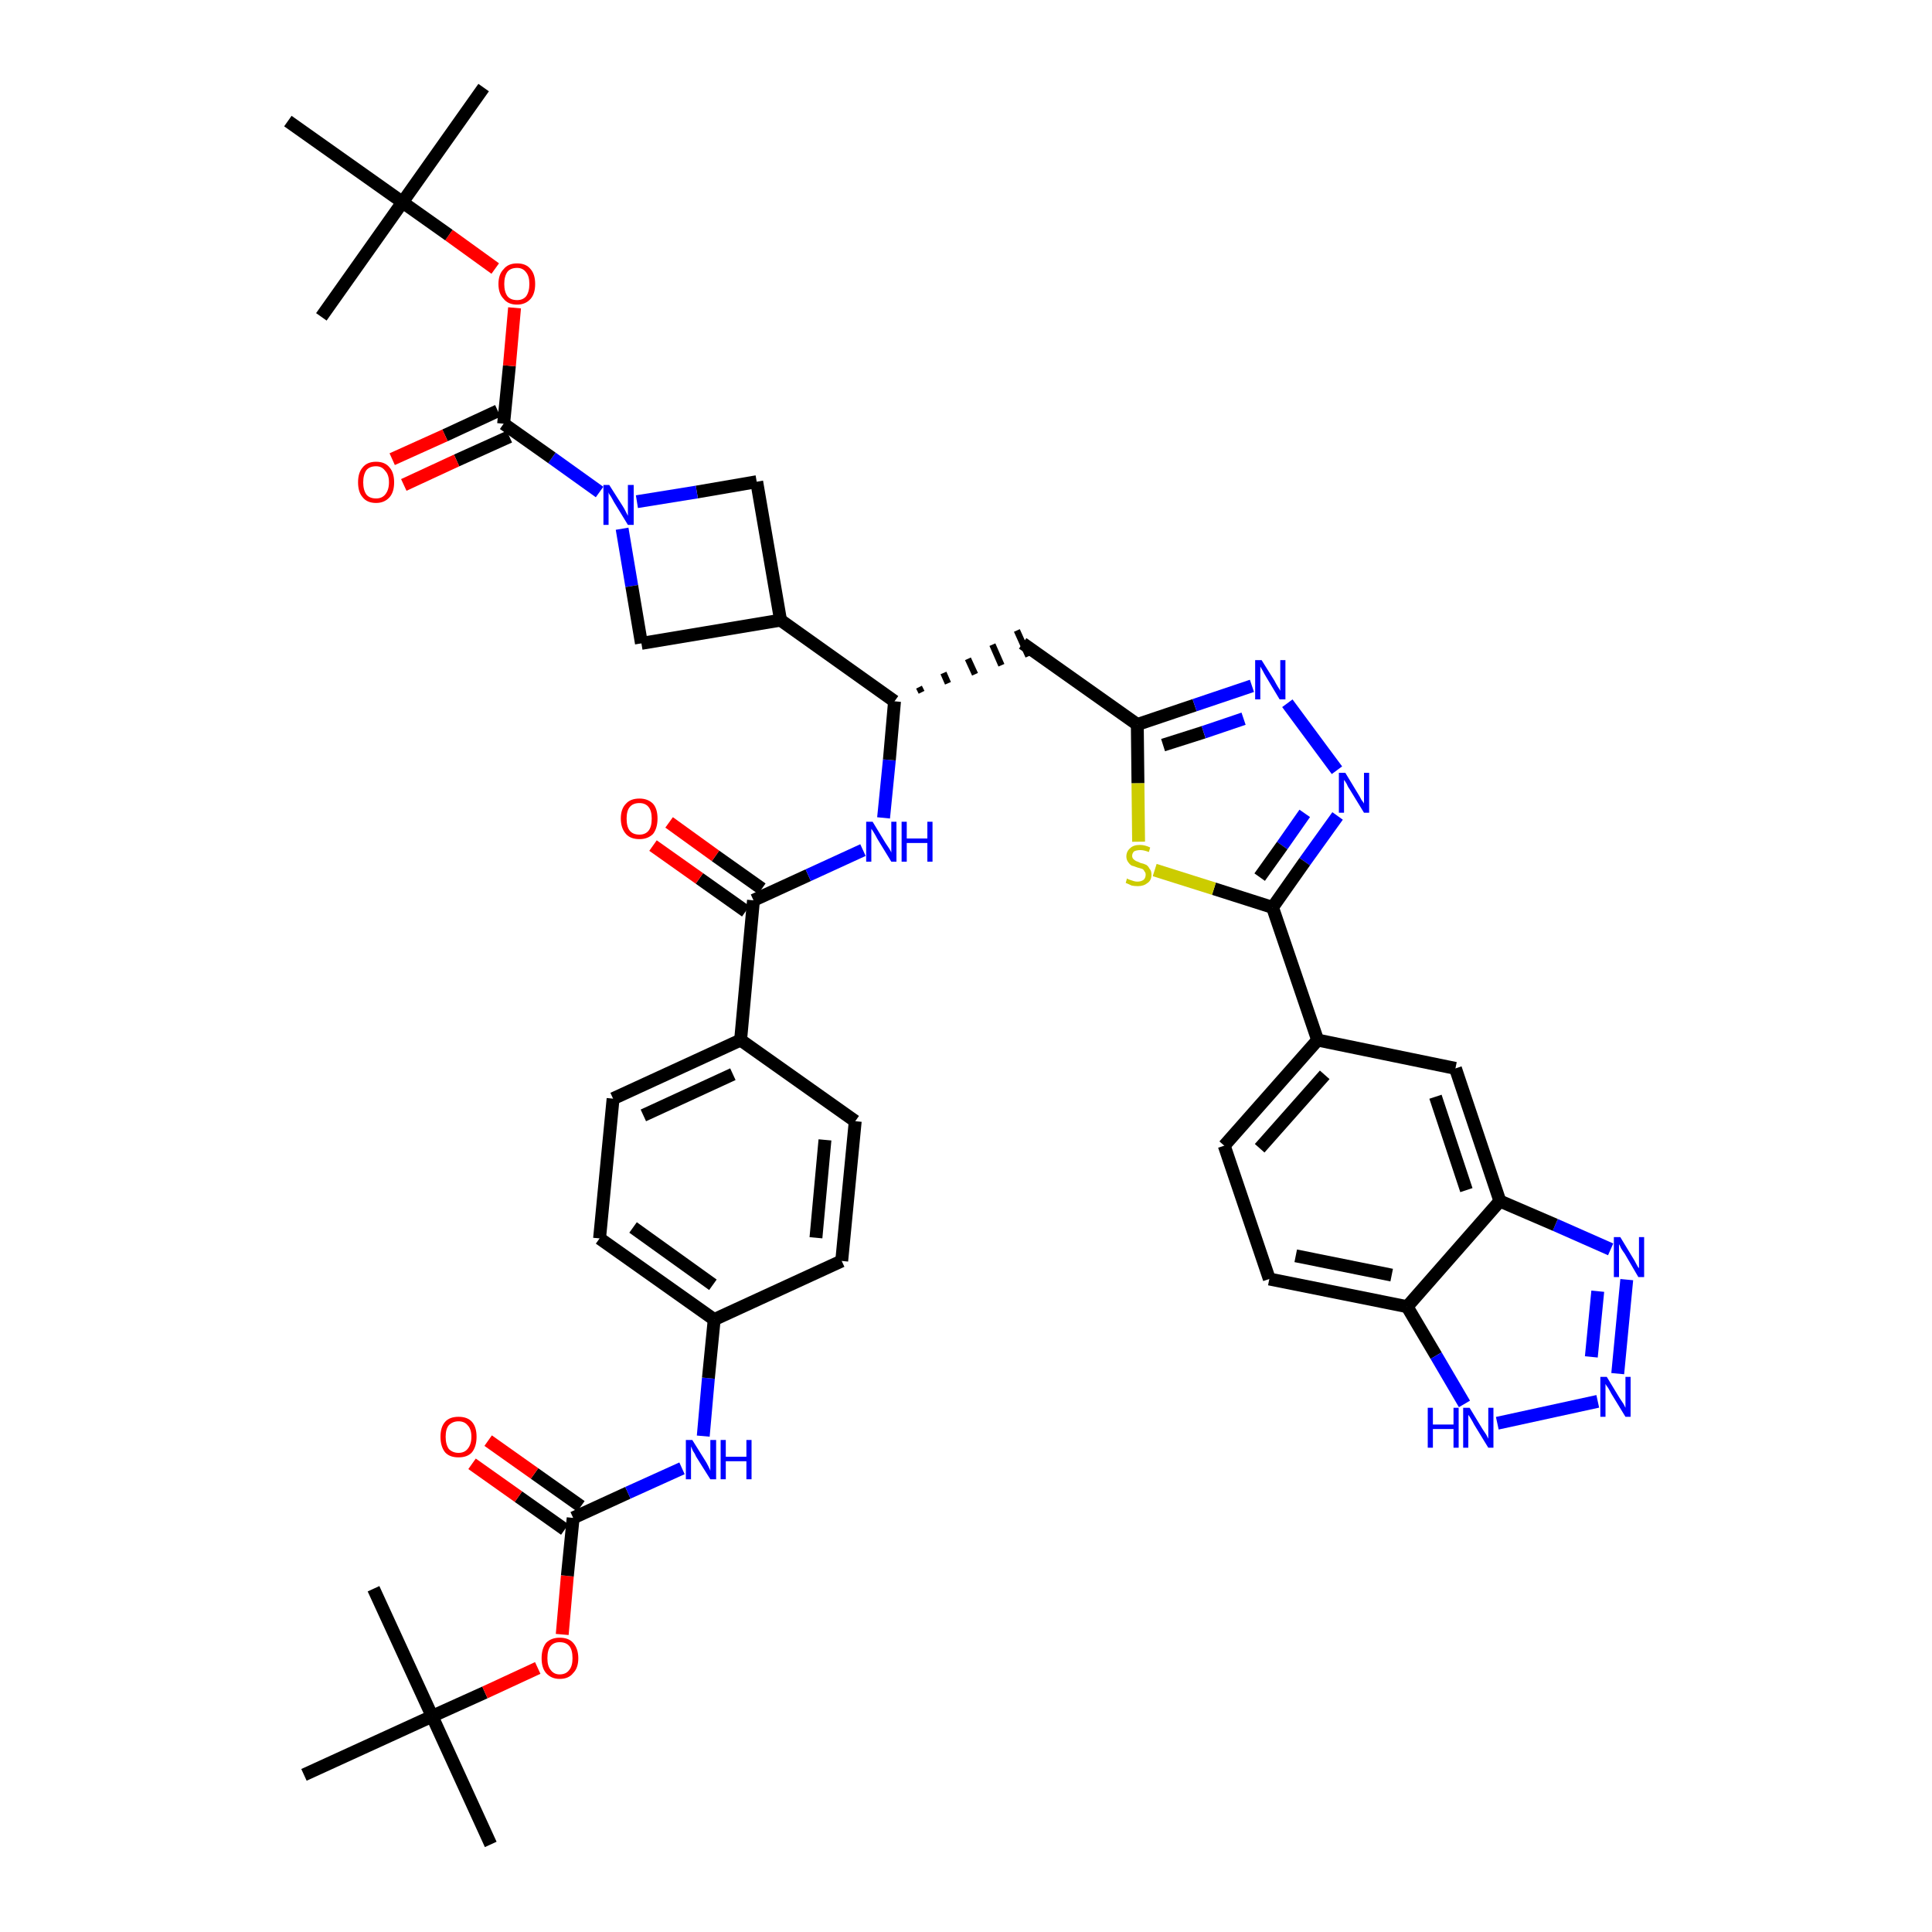 <?xml version='1.0' encoding='iso-8859-1'?>
<svg version='1.1' baseProfile='full'
              xmlns='http://www.w3.org/2000/svg'
                      xmlns:rdkit='http://www.rdkit.org/xml'
                      xmlns:xlink='http://www.w3.org/1999/xlink'
                  xml:space='preserve'
width='300px' height='300px' viewBox='0 0 300 300'>
<!-- END OF HEADER -->
<path class='bond-0 atom-0 atom-1' d='M 76.2,286.4 L 67.1,266.5' style='fill:none;fill-rule:evenodd;stroke:#000000;stroke-width:2.0px;stroke-linecap:butt;stroke-linejoin:miter;stroke-opacity:1' />
<path class='bond-1 atom-1 atom-2' d='M 67.1,266.5 L 58.0,246.7' style='fill:none;fill-rule:evenodd;stroke:#000000;stroke-width:2.0px;stroke-linecap:butt;stroke-linejoin:miter;stroke-opacity:1' />
<path class='bond-2 atom-1 atom-3' d='M 67.1,266.5 L 47.2,275.6' style='fill:none;fill-rule:evenodd;stroke:#000000;stroke-width:2.0px;stroke-linecap:butt;stroke-linejoin:miter;stroke-opacity:1' />
<path class='bond-3 atom-1 atom-4' d='M 67.1,266.5 L 75.3,262.8' style='fill:none;fill-rule:evenodd;stroke:#000000;stroke-width:2.0px;stroke-linecap:butt;stroke-linejoin:miter;stroke-opacity:1' />
<path class='bond-3 atom-1 atom-4' d='M 75.3,262.8 L 83.5,259.0' style='fill:none;fill-rule:evenodd;stroke:#FF0000;stroke-width:2.0px;stroke-linecap:butt;stroke-linejoin:miter;stroke-opacity:1' />
<path class='bond-4 atom-4 atom-5' d='M 87.3,253.8 L 88.1,244.7' style='fill:none;fill-rule:evenodd;stroke:#FF0000;stroke-width:2.0px;stroke-linecap:butt;stroke-linejoin:miter;stroke-opacity:1' />
<path class='bond-4 atom-4 atom-5' d='M 88.1,244.7 L 89.0,235.7' style='fill:none;fill-rule:evenodd;stroke:#000000;stroke-width:2.0px;stroke-linecap:butt;stroke-linejoin:miter;stroke-opacity:1' />
<path class='bond-5 atom-5 atom-6' d='M 90.2,233.9 L 83.0,228.8' style='fill:none;fill-rule:evenodd;stroke:#000000;stroke-width:2.0px;stroke-linecap:butt;stroke-linejoin:miter;stroke-opacity:1' />
<path class='bond-5 atom-5 atom-6' d='M 83.0,228.8 L 75.8,223.7' style='fill:none;fill-rule:evenodd;stroke:#FF0000;stroke-width:2.0px;stroke-linecap:butt;stroke-linejoin:miter;stroke-opacity:1' />
<path class='bond-5 atom-5 atom-6' d='M 87.7,237.5 L 80.5,232.4' style='fill:none;fill-rule:evenodd;stroke:#000000;stroke-width:2.0px;stroke-linecap:butt;stroke-linejoin:miter;stroke-opacity:1' />
<path class='bond-5 atom-5 atom-6' d='M 80.5,232.4 L 73.3,227.3' style='fill:none;fill-rule:evenodd;stroke:#FF0000;stroke-width:2.0px;stroke-linecap:butt;stroke-linejoin:miter;stroke-opacity:1' />
<path class='bond-6 atom-5 atom-7' d='M 89.0,235.7 L 97.5,231.8' style='fill:none;fill-rule:evenodd;stroke:#000000;stroke-width:2.0px;stroke-linecap:butt;stroke-linejoin:miter;stroke-opacity:1' />
<path class='bond-6 atom-5 atom-7' d='M 97.5,231.8 L 105.9,228.0' style='fill:none;fill-rule:evenodd;stroke:#0000FF;stroke-width:2.0px;stroke-linecap:butt;stroke-linejoin:miter;stroke-opacity:1' />
<path class='bond-7 atom-7 atom-8' d='M 109.2,223.0 L 110.0,214.0' style='fill:none;fill-rule:evenodd;stroke:#0000FF;stroke-width:2.0px;stroke-linecap:butt;stroke-linejoin:miter;stroke-opacity:1' />
<path class='bond-7 atom-7 atom-8' d='M 110.0,214.0 L 110.9,204.9' style='fill:none;fill-rule:evenodd;stroke:#000000;stroke-width:2.0px;stroke-linecap:butt;stroke-linejoin:miter;stroke-opacity:1' />
<path class='bond-8 atom-8 atom-9' d='M 110.9,204.9 L 93.1,192.3' style='fill:none;fill-rule:evenodd;stroke:#000000;stroke-width:2.0px;stroke-linecap:butt;stroke-linejoin:miter;stroke-opacity:1' />
<path class='bond-8 atom-8 atom-9' d='M 110.7,199.5 L 98.3,190.6' style='fill:none;fill-rule:evenodd;stroke:#000000;stroke-width:2.0px;stroke-linecap:butt;stroke-linejoin:miter;stroke-opacity:1' />
<path class='bond-43 atom-43 atom-8' d='M 130.7,195.8 L 110.9,204.9' style='fill:none;fill-rule:evenodd;stroke:#000000;stroke-width:2.0px;stroke-linecap:butt;stroke-linejoin:miter;stroke-opacity:1' />
<path class='bond-9 atom-9 atom-10' d='M 93.1,192.3 L 95.2,170.6' style='fill:none;fill-rule:evenodd;stroke:#000000;stroke-width:2.0px;stroke-linecap:butt;stroke-linejoin:miter;stroke-opacity:1' />
<path class='bond-10 atom-10 atom-11' d='M 95.2,170.6 L 115.0,161.5' style='fill:none;fill-rule:evenodd;stroke:#000000;stroke-width:2.0px;stroke-linecap:butt;stroke-linejoin:miter;stroke-opacity:1' />
<path class='bond-10 atom-10 atom-11' d='M 99.9,173.2 L 113.8,166.8' style='fill:none;fill-rule:evenodd;stroke:#000000;stroke-width:2.0px;stroke-linecap:butt;stroke-linejoin:miter;stroke-opacity:1' />
<path class='bond-11 atom-11 atom-12' d='M 115.0,161.5 L 117.0,139.8' style='fill:none;fill-rule:evenodd;stroke:#000000;stroke-width:2.0px;stroke-linecap:butt;stroke-linejoin:miter;stroke-opacity:1' />
<path class='bond-41 atom-11 atom-42' d='M 115.0,161.5 L 132.8,174.1' style='fill:none;fill-rule:evenodd;stroke:#000000;stroke-width:2.0px;stroke-linecap:butt;stroke-linejoin:miter;stroke-opacity:1' />
<path class='bond-12 atom-12 atom-13' d='M 118.3,138.0 L 111.1,132.9' style='fill:none;fill-rule:evenodd;stroke:#000000;stroke-width:2.0px;stroke-linecap:butt;stroke-linejoin:miter;stroke-opacity:1' />
<path class='bond-12 atom-12 atom-13' d='M 111.1,132.9 L 103.9,127.7' style='fill:none;fill-rule:evenodd;stroke:#FF0000;stroke-width:2.0px;stroke-linecap:butt;stroke-linejoin:miter;stroke-opacity:1' />
<path class='bond-12 atom-12 atom-13' d='M 115.8,141.5 L 108.6,136.4' style='fill:none;fill-rule:evenodd;stroke:#000000;stroke-width:2.0px;stroke-linecap:butt;stroke-linejoin:miter;stroke-opacity:1' />
<path class='bond-12 atom-12 atom-13' d='M 108.6,136.4 L 101.4,131.3' style='fill:none;fill-rule:evenodd;stroke:#FF0000;stroke-width:2.0px;stroke-linecap:butt;stroke-linejoin:miter;stroke-opacity:1' />
<path class='bond-13 atom-12 atom-14' d='M 117.0,139.8 L 125.5,135.9' style='fill:none;fill-rule:evenodd;stroke:#000000;stroke-width:2.0px;stroke-linecap:butt;stroke-linejoin:miter;stroke-opacity:1' />
<path class='bond-13 atom-12 atom-14' d='M 125.5,135.9 L 134.0,132.0' style='fill:none;fill-rule:evenodd;stroke:#0000FF;stroke-width:2.0px;stroke-linecap:butt;stroke-linejoin:miter;stroke-opacity:1' />
<path class='bond-14 atom-14 atom-15' d='M 137.2,127.0 L 138.1,118.0' style='fill:none;fill-rule:evenodd;stroke:#0000FF;stroke-width:2.0px;stroke-linecap:butt;stroke-linejoin:miter;stroke-opacity:1' />
<path class='bond-14 atom-14 atom-15' d='M 138.1,118.0 L 138.9,108.9' style='fill:none;fill-rule:evenodd;stroke:#000000;stroke-width:2.0px;stroke-linecap:butt;stroke-linejoin:miter;stroke-opacity:1' />
<path class='bond-15 atom-15 atom-16' d='M 143.1,107.5 L 142.7,106.7' style='fill:none;fill-rule:evenodd;stroke:#000000;stroke-width:1.0px;stroke-linecap:butt;stroke-linejoin:miter;stroke-opacity:1' />
<path class='bond-15 atom-15 atom-16' d='M 147.2,106.1 L 146.5,104.5' style='fill:none;fill-rule:evenodd;stroke:#000000;stroke-width:1.0px;stroke-linecap:butt;stroke-linejoin:miter;stroke-opacity:1' />
<path class='bond-15 atom-15 atom-16' d='M 151.4,104.7 L 150.3,102.3' style='fill:none;fill-rule:evenodd;stroke:#000000;stroke-width:1.0px;stroke-linecap:butt;stroke-linejoin:miter;stroke-opacity:1' />
<path class='bond-15 atom-15 atom-16' d='M 155.5,103.3 L 154.1,100.1' style='fill:none;fill-rule:evenodd;stroke:#000000;stroke-width:1.0px;stroke-linecap:butt;stroke-linejoin:miter;stroke-opacity:1' />
<path class='bond-15 atom-15 atom-16' d='M 159.7,101.9 L 157.9,97.9' style='fill:none;fill-rule:evenodd;stroke:#000000;stroke-width:1.0px;stroke-linecap:butt;stroke-linejoin:miter;stroke-opacity:1' />
<path class='bond-30 atom-15 atom-31' d='M 138.9,108.9 L 121.2,96.3' style='fill:none;fill-rule:evenodd;stroke:#000000;stroke-width:2.0px;stroke-linecap:butt;stroke-linejoin:miter;stroke-opacity:1' />
<path class='bond-16 atom-16 atom-17' d='M 158.8,99.9 L 176.6,112.5' style='fill:none;fill-rule:evenodd;stroke:#000000;stroke-width:2.0px;stroke-linecap:butt;stroke-linejoin:miter;stroke-opacity:1' />
<path class='bond-17 atom-17 atom-18' d='M 176.6,112.5 L 185.5,109.5' style='fill:none;fill-rule:evenodd;stroke:#000000;stroke-width:2.0px;stroke-linecap:butt;stroke-linejoin:miter;stroke-opacity:1' />
<path class='bond-17 atom-17 atom-18' d='M 185.5,109.5 L 194.4,106.5' style='fill:none;fill-rule:evenodd;stroke:#0000FF;stroke-width:2.0px;stroke-linecap:butt;stroke-linejoin:miter;stroke-opacity:1' />
<path class='bond-17 atom-17 atom-18' d='M 180.6,115.7 L 186.9,113.7' style='fill:none;fill-rule:evenodd;stroke:#000000;stroke-width:2.0px;stroke-linecap:butt;stroke-linejoin:miter;stroke-opacity:1' />
<path class='bond-17 atom-17 atom-18' d='M 186.9,113.7 L 193.1,111.6' style='fill:none;fill-rule:evenodd;stroke:#0000FF;stroke-width:2.0px;stroke-linecap:butt;stroke-linejoin:miter;stroke-opacity:1' />
<path class='bond-44 atom-30 atom-17' d='M 176.8,130.7 L 176.7,121.6' style='fill:none;fill-rule:evenodd;stroke:#CCCC00;stroke-width:2.0px;stroke-linecap:butt;stroke-linejoin:miter;stroke-opacity:1' />
<path class='bond-44 atom-30 atom-17' d='M 176.7,121.6 L 176.6,112.5' style='fill:none;fill-rule:evenodd;stroke:#000000;stroke-width:2.0px;stroke-linecap:butt;stroke-linejoin:miter;stroke-opacity:1' />
<path class='bond-18 atom-18 atom-19' d='M 199.9,109.2 L 207.6,119.6' style='fill:none;fill-rule:evenodd;stroke:#0000FF;stroke-width:2.0px;stroke-linecap:butt;stroke-linejoin:miter;stroke-opacity:1' />
<path class='bond-19 atom-19 atom-20' d='M 207.7,126.7 L 202.6,133.8' style='fill:none;fill-rule:evenodd;stroke:#0000FF;stroke-width:2.0px;stroke-linecap:butt;stroke-linejoin:miter;stroke-opacity:1' />
<path class='bond-19 atom-19 atom-20' d='M 202.6,133.8 L 197.6,140.9' style='fill:none;fill-rule:evenodd;stroke:#000000;stroke-width:2.0px;stroke-linecap:butt;stroke-linejoin:miter;stroke-opacity:1' />
<path class='bond-19 atom-19 atom-20' d='M 202.6,126.3 L 199.1,131.3' style='fill:none;fill-rule:evenodd;stroke:#0000FF;stroke-width:2.0px;stroke-linecap:butt;stroke-linejoin:miter;stroke-opacity:1' />
<path class='bond-19 atom-19 atom-20' d='M 199.1,131.3 L 195.6,136.2' style='fill:none;fill-rule:evenodd;stroke:#000000;stroke-width:2.0px;stroke-linecap:butt;stroke-linejoin:miter;stroke-opacity:1' />
<path class='bond-20 atom-20 atom-21' d='M 197.6,140.9 L 204.6,161.5' style='fill:none;fill-rule:evenodd;stroke:#000000;stroke-width:2.0px;stroke-linecap:butt;stroke-linejoin:miter;stroke-opacity:1' />
<path class='bond-29 atom-20 atom-30' d='M 197.6,140.9 L 188.5,138.0' style='fill:none;fill-rule:evenodd;stroke:#000000;stroke-width:2.0px;stroke-linecap:butt;stroke-linejoin:miter;stroke-opacity:1' />
<path class='bond-29 atom-20 atom-30' d='M 188.5,138.0 L 179.3,135.1' style='fill:none;fill-rule:evenodd;stroke:#CCCC00;stroke-width:2.0px;stroke-linecap:butt;stroke-linejoin:miter;stroke-opacity:1' />
<path class='bond-21 atom-21 atom-22' d='M 204.6,161.5 L 190.1,177.9' style='fill:none;fill-rule:evenodd;stroke:#000000;stroke-width:2.0px;stroke-linecap:butt;stroke-linejoin:miter;stroke-opacity:1' />
<path class='bond-21 atom-21 atom-22' d='M 205.7,166.9 L 195.6,178.3' style='fill:none;fill-rule:evenodd;stroke:#000000;stroke-width:2.0px;stroke-linecap:butt;stroke-linejoin:miter;stroke-opacity:1' />
<path class='bond-46 atom-29 atom-21' d='M 226.0,165.9 L 204.6,161.5' style='fill:none;fill-rule:evenodd;stroke:#000000;stroke-width:2.0px;stroke-linecap:butt;stroke-linejoin:miter;stroke-opacity:1' />
<path class='bond-22 atom-22 atom-23' d='M 190.1,177.9 L 197.1,198.6' style='fill:none;fill-rule:evenodd;stroke:#000000;stroke-width:2.0px;stroke-linecap:butt;stroke-linejoin:miter;stroke-opacity:1' />
<path class='bond-23 atom-23 atom-24' d='M 197.1,198.6 L 218.5,202.9' style='fill:none;fill-rule:evenodd;stroke:#000000;stroke-width:2.0px;stroke-linecap:butt;stroke-linejoin:miter;stroke-opacity:1' />
<path class='bond-23 atom-23 atom-24' d='M 201.2,195.0 L 216.1,198.0' style='fill:none;fill-rule:evenodd;stroke:#000000;stroke-width:2.0px;stroke-linecap:butt;stroke-linejoin:miter;stroke-opacity:1' />
<path class='bond-24 atom-24 atom-25' d='M 218.5,202.9 L 223.0,210.5' style='fill:none;fill-rule:evenodd;stroke:#000000;stroke-width:2.0px;stroke-linecap:butt;stroke-linejoin:miter;stroke-opacity:1' />
<path class='bond-24 atom-24 atom-25' d='M 223.0,210.5 L 227.4,218.0' style='fill:none;fill-rule:evenodd;stroke:#0000FF;stroke-width:2.0px;stroke-linecap:butt;stroke-linejoin:miter;stroke-opacity:1' />
<path class='bond-47 atom-28 atom-24' d='M 232.9,186.5 L 218.5,202.9' style='fill:none;fill-rule:evenodd;stroke:#000000;stroke-width:2.0px;stroke-linecap:butt;stroke-linejoin:miter;stroke-opacity:1' />
<path class='bond-25 atom-25 atom-26' d='M 232.5,221.0 L 248.1,217.6' style='fill:none;fill-rule:evenodd;stroke:#0000FF;stroke-width:2.0px;stroke-linecap:butt;stroke-linejoin:miter;stroke-opacity:1' />
<path class='bond-26 atom-26 atom-27' d='M 251.2,213.3 L 252.6,198.7' style='fill:none;fill-rule:evenodd;stroke:#0000FF;stroke-width:2.0px;stroke-linecap:butt;stroke-linejoin:miter;stroke-opacity:1' />
<path class='bond-26 atom-26 atom-27' d='M 247.1,210.7 L 248.1,200.5' style='fill:none;fill-rule:evenodd;stroke:#0000FF;stroke-width:2.0px;stroke-linecap:butt;stroke-linejoin:miter;stroke-opacity:1' />
<path class='bond-27 atom-27 atom-28' d='M 250.1,194.0 L 241.5,190.2' style='fill:none;fill-rule:evenodd;stroke:#0000FF;stroke-width:2.0px;stroke-linecap:butt;stroke-linejoin:miter;stroke-opacity:1' />
<path class='bond-27 atom-27 atom-28' d='M 241.5,190.2 L 232.9,186.5' style='fill:none;fill-rule:evenodd;stroke:#000000;stroke-width:2.0px;stroke-linecap:butt;stroke-linejoin:miter;stroke-opacity:1' />
<path class='bond-28 atom-28 atom-29' d='M 232.9,186.5 L 226.0,165.9' style='fill:none;fill-rule:evenodd;stroke:#000000;stroke-width:2.0px;stroke-linecap:butt;stroke-linejoin:miter;stroke-opacity:1' />
<path class='bond-28 atom-28 atom-29' d='M 227.7,184.8 L 222.9,170.3' style='fill:none;fill-rule:evenodd;stroke:#000000;stroke-width:2.0px;stroke-linecap:butt;stroke-linejoin:miter;stroke-opacity:1' />
<path class='bond-31 atom-31 atom-32' d='M 121.2,96.3 L 117.5,74.8' style='fill:none;fill-rule:evenodd;stroke:#000000;stroke-width:2.0px;stroke-linecap:butt;stroke-linejoin:miter;stroke-opacity:1' />
<path class='bond-45 atom-41 atom-31' d='M 99.6,99.9 L 121.2,96.3' style='fill:none;fill-rule:evenodd;stroke:#000000;stroke-width:2.0px;stroke-linecap:butt;stroke-linejoin:miter;stroke-opacity:1' />
<path class='bond-32 atom-32 atom-33' d='M 117.5,74.8 L 108.2,76.4' style='fill:none;fill-rule:evenodd;stroke:#000000;stroke-width:2.0px;stroke-linecap:butt;stroke-linejoin:miter;stroke-opacity:1' />
<path class='bond-32 atom-32 atom-33' d='M 108.2,76.4 L 98.9,77.9' style='fill:none;fill-rule:evenodd;stroke:#0000FF;stroke-width:2.0px;stroke-linecap:butt;stroke-linejoin:miter;stroke-opacity:1' />
<path class='bond-33 atom-33 atom-34' d='M 93.1,76.4 L 85.7,71.1' style='fill:none;fill-rule:evenodd;stroke:#0000FF;stroke-width:2.0px;stroke-linecap:butt;stroke-linejoin:miter;stroke-opacity:1' />
<path class='bond-33 atom-33 atom-34' d='M 85.7,71.1 L 78.2,65.8' style='fill:none;fill-rule:evenodd;stroke:#000000;stroke-width:2.0px;stroke-linecap:butt;stroke-linejoin:miter;stroke-opacity:1' />
<path class='bond-40 atom-33 atom-41' d='M 96.6,82.1 L 98.1,91.0' style='fill:none;fill-rule:evenodd;stroke:#0000FF;stroke-width:2.0px;stroke-linecap:butt;stroke-linejoin:miter;stroke-opacity:1' />
<path class='bond-40 atom-33 atom-41' d='M 98.1,91.0 L 99.6,99.9' style='fill:none;fill-rule:evenodd;stroke:#000000;stroke-width:2.0px;stroke-linecap:butt;stroke-linejoin:miter;stroke-opacity:1' />
<path class='bond-34 atom-34 atom-35' d='M 77.3,63.8 L 69.1,67.6' style='fill:none;fill-rule:evenodd;stroke:#000000;stroke-width:2.0px;stroke-linecap:butt;stroke-linejoin:miter;stroke-opacity:1' />
<path class='bond-34 atom-34 atom-35' d='M 69.1,67.6 L 60.9,71.3' style='fill:none;fill-rule:evenodd;stroke:#FF0000;stroke-width:2.0px;stroke-linecap:butt;stroke-linejoin:miter;stroke-opacity:1' />
<path class='bond-34 atom-34 atom-35' d='M 79.1,67.8 L 70.9,71.5' style='fill:none;fill-rule:evenodd;stroke:#000000;stroke-width:2.0px;stroke-linecap:butt;stroke-linejoin:miter;stroke-opacity:1' />
<path class='bond-34 atom-34 atom-35' d='M 70.9,71.5 L 62.7,75.3' style='fill:none;fill-rule:evenodd;stroke:#FF0000;stroke-width:2.0px;stroke-linecap:butt;stroke-linejoin:miter;stroke-opacity:1' />
<path class='bond-35 atom-34 atom-36' d='M 78.2,65.8 L 79.1,56.8' style='fill:none;fill-rule:evenodd;stroke:#000000;stroke-width:2.0px;stroke-linecap:butt;stroke-linejoin:miter;stroke-opacity:1' />
<path class='bond-35 atom-34 atom-36' d='M 79.1,56.8 L 79.9,47.8' style='fill:none;fill-rule:evenodd;stroke:#FF0000;stroke-width:2.0px;stroke-linecap:butt;stroke-linejoin:miter;stroke-opacity:1' />
<path class='bond-36 atom-36 atom-37' d='M 76.9,41.7 L 69.7,36.5' style='fill:none;fill-rule:evenodd;stroke:#FF0000;stroke-width:2.0px;stroke-linecap:butt;stroke-linejoin:miter;stroke-opacity:1' />
<path class='bond-36 atom-36 atom-37' d='M 69.7,36.5 L 62.5,31.4' style='fill:none;fill-rule:evenodd;stroke:#000000;stroke-width:2.0px;stroke-linecap:butt;stroke-linejoin:miter;stroke-opacity:1' />
<path class='bond-37 atom-37 atom-38' d='M 62.5,31.4 L 75.1,13.6' style='fill:none;fill-rule:evenodd;stroke:#000000;stroke-width:2.0px;stroke-linecap:butt;stroke-linejoin:miter;stroke-opacity:1' />
<path class='bond-38 atom-37 atom-39' d='M 62.5,31.4 L 49.9,49.2' style='fill:none;fill-rule:evenodd;stroke:#000000;stroke-width:2.0px;stroke-linecap:butt;stroke-linejoin:miter;stroke-opacity:1' />
<path class='bond-39 atom-37 atom-40' d='M 62.5,31.4 L 44.7,18.8' style='fill:none;fill-rule:evenodd;stroke:#000000;stroke-width:2.0px;stroke-linecap:butt;stroke-linejoin:miter;stroke-opacity:1' />
<path class='bond-42 atom-42 atom-43' d='M 132.8,174.1 L 130.7,195.8' style='fill:none;fill-rule:evenodd;stroke:#000000;stroke-width:2.0px;stroke-linecap:butt;stroke-linejoin:miter;stroke-opacity:1' />
<path class='bond-42 atom-42 atom-43' d='M 128.1,177.0 L 126.7,192.2' style='fill:none;fill-rule:evenodd;stroke:#000000;stroke-width:2.0px;stroke-linecap:butt;stroke-linejoin:miter;stroke-opacity:1' />
<path  class='atom-4' d='M 84.1 257.5
Q 84.1 256.0, 84.8 255.1
Q 85.6 254.3, 86.9 254.3
Q 88.3 254.3, 89.0 255.1
Q 89.8 256.0, 89.8 257.5
Q 89.8 259.0, 89.0 259.8
Q 88.3 260.7, 86.9 260.7
Q 85.6 260.7, 84.8 259.8
Q 84.1 259.0, 84.1 257.5
M 86.9 260.0
Q 87.9 260.0, 88.4 259.3
Q 88.9 258.7, 88.9 257.5
Q 88.9 256.2, 88.4 255.6
Q 87.9 255.0, 86.9 255.0
Q 86.0 255.0, 85.5 255.6
Q 85.0 256.2, 85.0 257.5
Q 85.0 258.7, 85.5 259.3
Q 86.0 260.0, 86.9 260.0
' fill='#FF0000'/>
<path  class='atom-6' d='M 68.4 223.1
Q 68.4 221.6, 69.1 220.8
Q 69.8 220.0, 71.2 220.0
Q 72.6 220.0, 73.3 220.8
Q 74.0 221.6, 74.0 223.1
Q 74.0 224.6, 73.3 225.5
Q 72.6 226.3, 71.2 226.3
Q 69.8 226.3, 69.1 225.5
Q 68.4 224.6, 68.4 223.1
M 71.2 225.6
Q 72.1 225.6, 72.6 225.0
Q 73.2 224.3, 73.2 223.1
Q 73.2 221.9, 72.6 221.3
Q 72.1 220.7, 71.2 220.7
Q 70.3 220.7, 69.7 221.3
Q 69.2 221.9, 69.2 223.1
Q 69.2 224.3, 69.7 225.0
Q 70.3 225.6, 71.2 225.6
' fill='#FF0000'/>
<path  class='atom-7' d='M 107.5 223.6
L 109.5 226.8
Q 109.7 227.1, 110.0 227.7
Q 110.3 228.3, 110.3 228.4
L 110.3 223.6
L 111.2 223.6
L 111.2 229.7
L 110.3 229.7
L 108.1 226.2
Q 107.9 225.7, 107.6 225.3
Q 107.4 224.8, 107.3 224.6
L 107.3 229.7
L 106.5 229.7
L 106.5 223.6
L 107.5 223.6
' fill='#0000FF'/>
<path  class='atom-7' d='M 111.9 223.6
L 112.7 223.6
L 112.7 226.2
L 115.9 226.2
L 115.9 223.6
L 116.7 223.6
L 116.7 229.7
L 115.9 229.7
L 115.9 226.9
L 112.7 226.9
L 112.7 229.7
L 111.9 229.7
L 111.9 223.6
' fill='#0000FF'/>
<path  class='atom-13' d='M 96.4 127.1
Q 96.4 125.6, 97.2 124.8
Q 97.9 124.0, 99.3 124.0
Q 100.6 124.0, 101.4 124.8
Q 102.1 125.6, 102.1 127.1
Q 102.1 128.6, 101.4 129.5
Q 100.6 130.3, 99.3 130.3
Q 97.9 130.3, 97.2 129.5
Q 96.4 128.6, 96.4 127.1
M 99.3 129.6
Q 100.2 129.6, 100.7 129.0
Q 101.2 128.4, 101.2 127.1
Q 101.2 125.9, 100.7 125.3
Q 100.2 124.7, 99.3 124.7
Q 98.3 124.7, 97.8 125.3
Q 97.3 125.9, 97.3 127.1
Q 97.3 128.4, 97.8 129.0
Q 98.3 129.6, 99.3 129.6
' fill='#FF0000'/>
<path  class='atom-14' d='M 135.5 127.6
L 137.5 130.9
Q 137.7 131.2, 138.1 131.8
Q 138.4 132.3, 138.4 132.4
L 138.4 127.6
L 139.2 127.6
L 139.2 133.8
L 138.4 133.8
L 136.2 130.2
Q 136.0 129.8, 135.7 129.3
Q 135.4 128.8, 135.3 128.7
L 135.3 133.8
L 134.5 133.8
L 134.5 127.6
L 135.5 127.6
' fill='#0000FF'/>
<path  class='atom-14' d='M 140.0 127.6
L 140.8 127.6
L 140.8 130.2
L 144.0 130.2
L 144.0 127.6
L 144.8 127.6
L 144.8 133.8
L 144.0 133.8
L 144.0 130.9
L 140.8 130.9
L 140.8 133.8
L 140.0 133.8
L 140.0 127.6
' fill='#0000FF'/>
<path  class='atom-18' d='M 195.9 102.5
L 197.9 105.7
Q 198.1 106.1, 198.4 106.6
Q 198.8 107.2, 198.8 107.3
L 198.8 102.5
L 199.6 102.5
L 199.6 108.6
L 198.7 108.6
L 196.6 105.1
Q 196.3 104.6, 196.1 104.2
Q 195.8 103.7, 195.7 103.5
L 195.7 108.6
L 194.9 108.6
L 194.9 102.5
L 195.9 102.5
' fill='#0000FF'/>
<path  class='atom-19' d='M 208.9 120.0
L 210.9 123.3
Q 211.1 123.6, 211.4 124.2
Q 211.8 124.7, 211.8 124.8
L 211.8 120.0
L 212.6 120.0
L 212.6 126.2
L 211.8 126.2
L 209.6 122.6
Q 209.3 122.2, 209.1 121.7
Q 208.8 121.2, 208.7 121.1
L 208.7 126.2
L 207.9 126.2
L 207.9 120.0
L 208.9 120.0
' fill='#0000FF'/>
<path  class='atom-25' d='M 221.7 218.6
L 222.5 218.6
L 222.5 221.2
L 225.7 221.2
L 225.7 218.6
L 226.5 218.6
L 226.5 224.8
L 225.7 224.8
L 225.7 221.9
L 222.5 221.9
L 222.5 224.8
L 221.7 224.8
L 221.7 218.6
' fill='#0000FF'/>
<path  class='atom-25' d='M 228.2 218.6
L 230.2 221.9
Q 230.4 222.2, 230.8 222.8
Q 231.1 223.4, 231.1 223.4
L 231.1 218.6
L 231.9 218.6
L 231.9 224.8
L 231.1 224.8
L 228.9 221.2
Q 228.7 220.8, 228.4 220.3
Q 228.1 219.8, 228.0 219.7
L 228.0 224.8
L 227.2 224.8
L 227.2 218.6
L 228.2 218.6
' fill='#0000FF'/>
<path  class='atom-26' d='M 249.5 213.8
L 251.5 217.1
Q 251.7 217.4, 252.1 218.0
Q 252.4 218.6, 252.4 218.6
L 252.4 213.8
L 253.2 213.8
L 253.2 220.0
L 252.4 220.0
L 250.2 216.4
Q 250.0 216.0, 249.7 215.5
Q 249.4 215.1, 249.3 214.9
L 249.3 220.0
L 248.5 220.0
L 248.5 213.8
L 249.5 213.8
' fill='#0000FF'/>
<path  class='atom-27' d='M 251.6 192.1
L 253.6 195.4
Q 253.8 195.7, 254.1 196.3
Q 254.4 196.9, 254.5 196.9
L 254.5 192.1
L 255.3 192.1
L 255.3 198.3
L 254.4 198.3
L 252.3 194.7
Q 252.0 194.3, 251.7 193.8
Q 251.5 193.3, 251.4 193.2
L 251.4 198.3
L 250.6 198.3
L 250.6 192.1
L 251.6 192.1
' fill='#0000FF'/>
<path  class='atom-30' d='M 175.0 136.4
Q 175.1 136.5, 175.4 136.6
Q 175.7 136.7, 176.0 136.8
Q 176.3 136.9, 176.6 136.9
Q 177.2 136.9, 177.6 136.6
Q 177.9 136.3, 177.9 135.8
Q 177.9 135.5, 177.7 135.3
Q 177.6 135.0, 177.3 134.9
Q 177.0 134.8, 176.6 134.7
Q 176.1 134.5, 175.7 134.4
Q 175.4 134.2, 175.2 133.9
Q 174.9 133.5, 174.9 133.0
Q 174.9 132.2, 175.5 131.7
Q 176.0 131.2, 177.0 131.2
Q 177.8 131.2, 178.6 131.6
L 178.4 132.3
Q 177.6 132.0, 177.1 132.0
Q 176.5 132.0, 176.1 132.2
Q 175.8 132.5, 175.8 132.9
Q 175.8 133.2, 176.0 133.4
Q 176.2 133.6, 176.4 133.7
Q 176.7 133.8, 177.1 134.0
Q 177.6 134.1, 178.0 134.3
Q 178.3 134.5, 178.5 134.9
Q 178.8 135.2, 178.8 135.8
Q 178.8 136.7, 178.2 137.1
Q 177.6 137.6, 176.7 137.6
Q 176.1 137.6, 175.7 137.5
Q 175.3 137.3, 174.8 137.1
L 175.0 136.4
' fill='#CCCC00'/>
<path  class='atom-33' d='M 94.6 75.3
L 96.7 78.6
Q 96.9 78.9, 97.2 79.5
Q 97.5 80.1, 97.5 80.1
L 97.5 75.3
L 98.4 75.3
L 98.4 81.5
L 97.5 81.5
L 95.3 77.9
Q 95.1 77.5, 94.8 77.0
Q 94.5 76.6, 94.5 76.4
L 94.5 81.5
L 93.7 81.5
L 93.7 75.3
L 94.6 75.3
' fill='#0000FF'/>
<path  class='atom-35' d='M 55.6 74.9
Q 55.6 73.4, 56.3 72.6
Q 57.0 71.7, 58.4 71.7
Q 59.8 71.7, 60.5 72.6
Q 61.2 73.4, 61.2 74.9
Q 61.2 76.4, 60.5 77.2
Q 59.7 78.1, 58.4 78.1
Q 57.0 78.1, 56.3 77.2
Q 55.6 76.4, 55.6 74.9
M 58.4 77.4
Q 59.3 77.4, 59.8 76.8
Q 60.4 76.1, 60.4 74.9
Q 60.4 73.7, 59.8 73.1
Q 59.3 72.4, 58.4 72.4
Q 57.4 72.4, 56.9 73.0
Q 56.4 73.7, 56.4 74.9
Q 56.4 76.1, 56.9 76.8
Q 57.4 77.4, 58.4 77.4
' fill='#FF0000'/>
<path  class='atom-36' d='M 77.4 44.1
Q 77.4 42.6, 78.2 41.8
Q 78.9 40.9, 80.3 40.9
Q 81.7 40.9, 82.4 41.8
Q 83.1 42.6, 83.1 44.1
Q 83.1 45.6, 82.4 46.4
Q 81.6 47.3, 80.3 47.3
Q 78.9 47.3, 78.2 46.4
Q 77.4 45.6, 77.4 44.1
M 80.3 46.6
Q 81.2 46.6, 81.7 46.0
Q 82.2 45.3, 82.2 44.1
Q 82.2 42.9, 81.7 42.3
Q 81.2 41.6, 80.3 41.6
Q 79.3 41.6, 78.8 42.2
Q 78.3 42.9, 78.3 44.1
Q 78.3 45.3, 78.8 46.0
Q 79.3 46.6, 80.3 46.6
' fill='#FF0000'/>
</svg>
